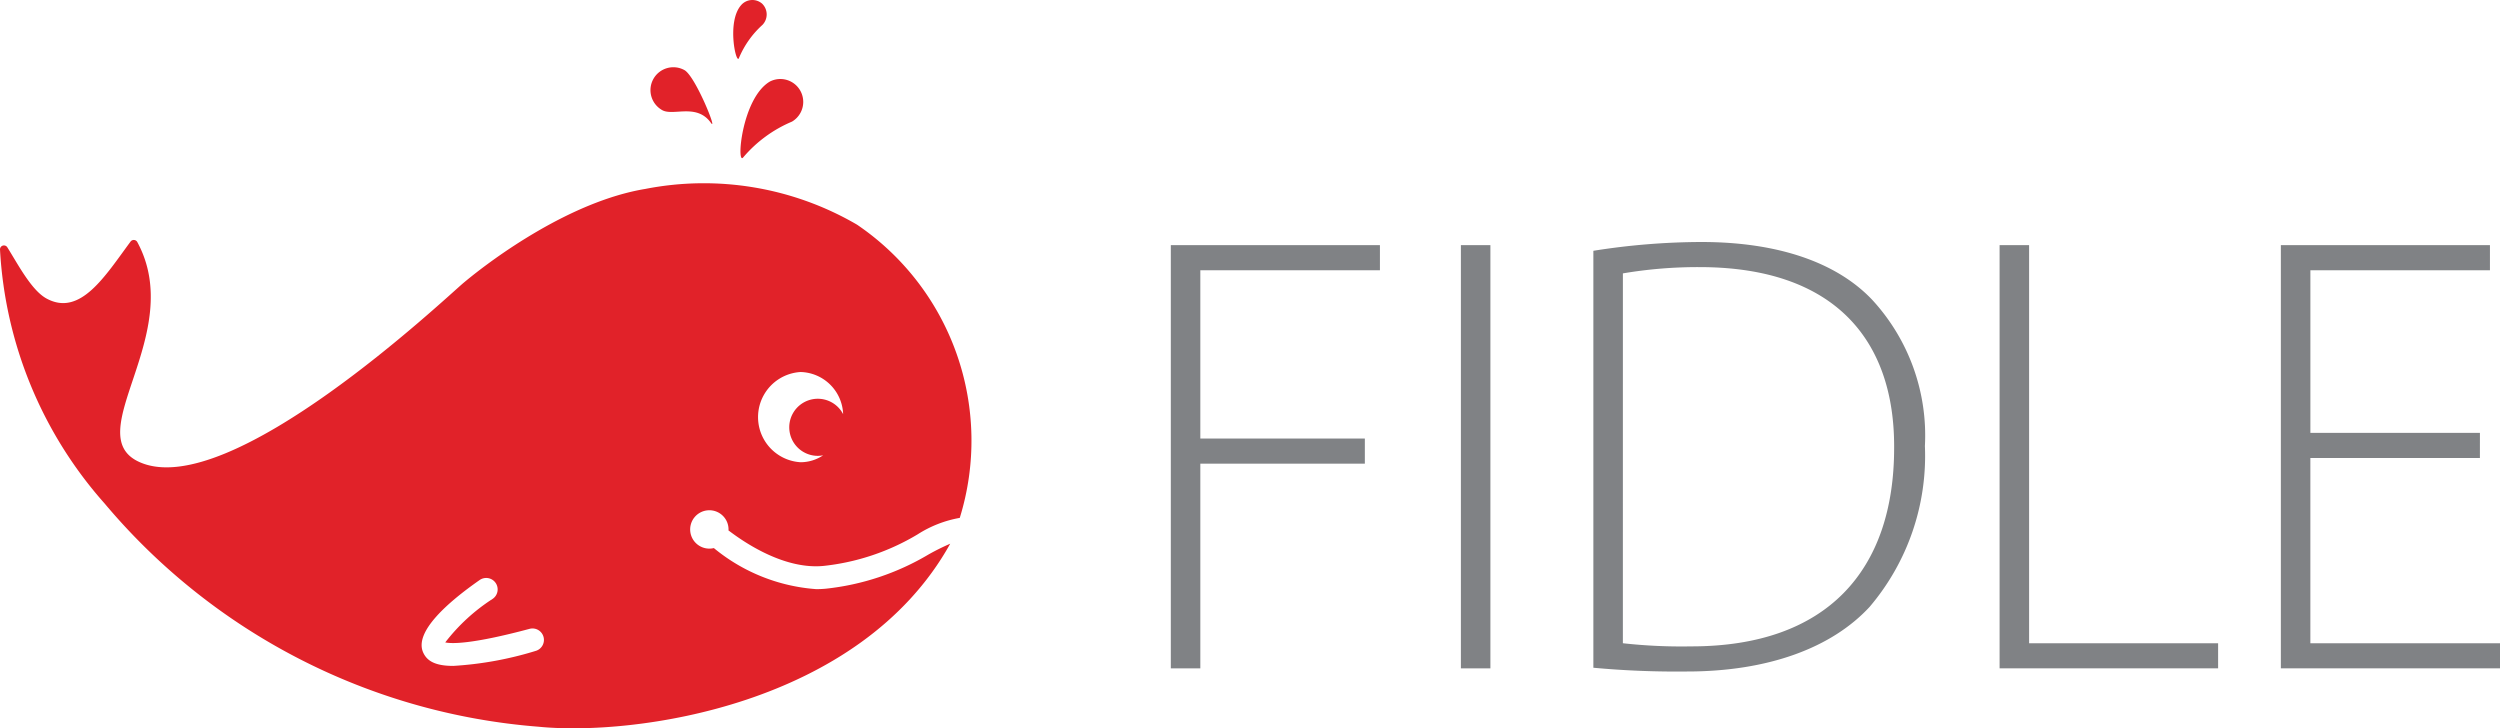 <svg xmlns="http://www.w3.org/2000/svg" viewBox="0 0 140.216 40.848"><title>00-Fidle-logo-01</title><g id="Calque_2" data-name="Calque 2"><g id="Calque_4" data-name="Calque 4"><path d="M46.191,31.74a12.922,12.922,0,0,0,5.276-1.77,6.476,6.476,0,0,1,2.363-.924,14.636,14.636,0,0,0-5.762-16.445,17.056,17.056,0,0,0-11.873-2.005c-4.172.69-8.496,3.846-10.189,5.262-1.019.854-13.139,12.342-18.194,10.053-3.42-1.549,2.686-7.187-.114-12.339a.224.224,0,0,0-.373-.025c-1.426,1.923-2.819,4.232-4.718,3.195-.848-.463-1.612-1.942-2.2-2.877A.222.222,0,0,0,0,13.992,23.35,23.35,0,0,0,5.87,28.242a35.378,35.378,0,0,0,24.34,12.518c5.344.532,18.019-1.153,23.084-10.265a12.768,12.768,0,0,0-1.222.607,14.218,14.218,0,0,1-5.763,1.917c-.176.016-.351.024-.526.024a10.173,10.173,0,0,1-5.745-2.303,1.076,1.076,0,1,1,.823-1.044c0,.018-.004.034-.005.051C41.897,30.542,44.067,31.947,46.191,31.74ZM30.038,36.509a19.609,19.609,0,0,1-4.616.839c-1.042.001-1.476-.295-1.682-.739-.543-1.168,1.414-2.856,3.149-4.068a.642.642,0,1,1,.734,1.053,10.578,10.578,0,0,0-2.651,2.437c.339.073,1.44.12,4.733-.762a.642.642,0,0,1,.333,1.24Zm14.87-15.644a2.451,2.451,0,0,1,2.38,2.362,1.601,1.601,0,1,0-1.418,2.34,1.657,1.657,0,0,0,.297-.03,2.28,2.28,0,0,1-1.259.388,2.534,2.534,0,0,1,0-5.06ZM36.642,4.436A1.284,1.284,0,0,0,37.147,6.18c.621.342,1.929-.402,2.723.707.412.576-.863-2.613-1.484-2.956A1.283,1.283,0,0,0,36.642,4.436Zm6.539.137c-1.599.938-1.896,4.815-1.484,4.239a7.299,7.299,0,0,1,2.723-1.991,1.284,1.284,0,0,0-1.239-2.248ZM41.559.298c-.818.946-.258,3.4-.111,2.95a5.217,5.217,0,0,1,1.317-1.854A.842.842,0,0,0,42.744.205.833.833,0,0,0,41.559.298Z" style="fill:#e12229"/><path d="M65.667,13.749H77.395V15.158H67.322v9.438h9.227v1.409H67.322v11.481H65.667Z" style="fill:#808285"/><path d="M83.591,13.749V37.486H81.936V13.749Z" style="fill:#808285"/><path d="M89.366,14.066a39.035,39.035,0,0,1,6.058-.493c4.332,0,7.607,1.162,9.579,3.24a11.226,11.226,0,0,1,2.958,8.206,13.074,13.074,0,0,1-3.099,9.016c-2.113,2.289-5.67,3.627-10.248,3.627a50.715,50.715,0,0,1-5.248-.211Zm1.655,22.011a29.858,29.858,0,0,0,3.839.176c7.607,0,11.375-4.262,11.375-11.129.035-6.022-3.31-10.143-10.917-10.143a25.238,25.238,0,0,0-4.296.352Z" style="fill:#808285"/><path d="M112.15,13.749h1.655V36.077h10.601v1.409H112.15Z" style="fill:#808285"/><path d="M139.089,25.688h-9.509V36.077h10.636v1.409h-12.291V13.749h11.727V15.158H129.581v9.121h9.509Z" style="fill:#808285"/></g></g></svg>